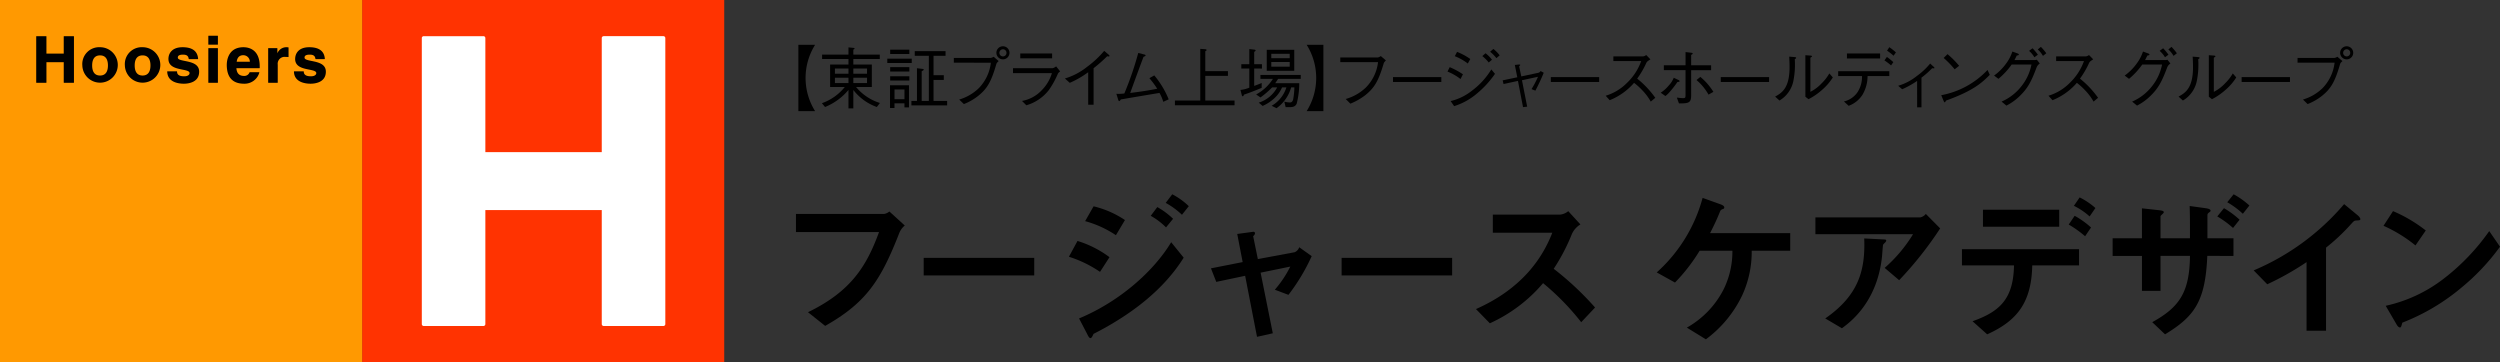 <svg xmlns="http://www.w3.org/2000/svg" width="552.154" height="79.999" viewBox="0 0 552.154 79.999">
  <rect x="0" y="0" width="552.154" height="79.999" fill="#333333" stroke="none"/>
  <g id="logo" transform="translate(-174.258 -358.624)">
    <g id="グループ_77" data-name="グループ 77" transform="translate(174.258 358.624)">
      <g id="グループ_74" data-name="グループ 74">
        <rect id="長方形_39" data-name="長方形 39" width="79.977" height="79.999" transform="translate(79.978)" fill="#ff3301"/>
        <rect id="長方形_40" data-name="長方形 40" width="79.978" height="79.999" fill="#ff9901"/>
        <path id="パス_472" data-name="パス 472" d="M252.314,361.873a.422.422,0,0,0-.423.421v25.19H226.183v-25.19a.421.421,0,0,0-.423-.421H212.568a.419.419,0,0,0-.42.421v63.167a.421.421,0,0,0,.42.425H225.76a.423.423,0,0,0,.423-.425V400.274h25.709v25.187a.425.425,0,0,0,.423.425h13.191a.426.426,0,0,0,.425-.425V362.293a.423.423,0,0,0-.425-.421H252.314" transform="translate(-118.987 -353.885)" fill="#fff"/>
        <path id="パス_473" data-name="パス 473" d="M183.66,361.876a.069.069,0,0,0-.071.069v3.777h-3.821v-3.777a.067.067,0,0,0-.069-.069h-2.122a.068.068,0,0,0-.066.069V372.1a.069.069,0,0,0,.066.066H179.7a.068.068,0,0,0,.069-.066v-4.487h3.821V372.1a.07.07,0,0,0,.071.066h2.119a.068.068,0,0,0,.066-.066V361.945a.067.067,0,0,0-.066-.069H183.66" transform="translate(-169.513 -353.88)"/>
        <path id="パス_474" data-name="パス 474" d="M181.654,366.892a3.916,3.916,0,1,0,3.914-4.027,3.727,3.727,0,0,0-3.914,4.027m2.171,0c0-1.013.3-2.223,1.743-2.223s1.743,1.21,1.743,2.223-.3,2.225-1.743,2.225S183.825,367.91,183.825,366.892Z" transform="translate(-163.47 -352.437)"/>
        <path id="パス_475" data-name="パス 475" d="M185.475,366.892a3.915,3.915,0,1,0,3.912-4.027,3.726,3.726,0,0,0-3.912,4.027m2.169,0c0-1.013.3-2.223,1.743-2.223s1.743,1.21,1.743,2.223-.3,2.225-1.743,2.225S187.644,367.91,187.644,366.892Z" transform="translate(-157.896 -352.437)"/>
        <path id="パス_476" data-name="パス 476" d="M189.548,365.454c0,1.741,1.706,2.08,3.073,2.355.853.17,1.591.32,1.591.767,0,.327-.31.711-1.188.711-1.06,0-1.574-.342-1.574-1.035a.066.066,0,0,0-.066-.066h-2.036a.06.06,0,0,0-.049.02.052.052,0,0,0-.02.047c.069,2.412,2.6,2.673,3.686,2.673.789,0,3.366-.192,3.366-2.658,0-1.731-1.738-2.083-3.135-2.365-.848-.17-1.576-.317-1.576-.733,0-.182,0-.666,1.148-.666,1.013,0,1.178.46,1.261.934a.072.072,0,0,0,.069.052h1.937a.067.067,0,0,0,.049-.02.064.064,0,0,0,.017-.049c-.125-1.7-1.286-2.555-3.447-2.555-2.294,0-3.108,1.338-3.108,2.589" transform="translate(-152.346 -352.437)"/>
        <path id="パス_477" data-name="パス 477" d="M193.04,362.947a.065.065,0,0,0-.069.064v7.529a.068.068,0,0,0,.069.066h1.979a.068.068,0,0,0,.069-.066v-7.529a.065.065,0,0,0-.069-.064H193.04" transform="translate(-146.961 -352.318)"/>
        <path id="パス_478" data-name="パス 478" d="M193.04,361.836a.067.067,0,0,0-.069.069v1.839a.066.066,0,0,0,.069.064h1.979a.066.066,0,0,0,.069-.064V361.9a.067.067,0,0,0-.069-.069H193.04" transform="translate(-146.961 -353.939)"/>
        <path id="パス_479" data-name="パス 479" d="M194.628,366.738c0,2.776,1.286,4.187,3.818,4.187a3.372,3.372,0,0,0,3.371-2.459.059.059,0,0,0-.01-.057.07.07,0,0,0-.057-.027h-2.033a.062.062,0,0,0-.064.047,1.209,1.209,0,0,1-1.207.775c-1.475,0-1.635-1.114-1.694-1.7h5.085a.069.069,0,0,0,.069-.071v-.352c0-3.8-2.518-4.214-3.6-4.214-3.5,0-3.676,3.226-3.676,3.873m3.646-2.107a1.438,1.438,0,0,1,1.451,1.446h-2.909C196.947,365.117,197.436,364.63,198.274,364.63Z" transform="translate(-144.544 -352.437)"/>
        <path id="パス_480" data-name="パス 480" d="M200.377,364.222V363.13a.066.066,0,0,0-.066-.064h-1.9a.064.064,0,0,0-.066.064v7.529a.068.068,0,0,0,.066.066h1.979a.07.07,0,0,0,.069-.066v-3.922a1.527,1.527,0,0,1,1.753-1.724,4.532,4.532,0,0,1,.558.022.064.064,0,0,0,.054-.015.067.067,0,0,0,.022-.052v-2.006a.066.066,0,0,0-.061-.069c-.125-.012-.256-.03-.386-.03a2.141,2.141,0,0,0-2.026,1.357" transform="translate(-139.116 -352.437)"/>
        <path id="パス_481" data-name="パス 481" d="M200.929,365.454c0,1.741,1.7,2.08,3.071,2.355.858.17,1.6.32,1.6.767,0,.327-.312.711-1.193.711-1.057,0-1.571-.342-1.571-1.035a.068.068,0,0,0-.069-.066h-2.036a.063.063,0,0,0-.049.02.056.056,0,0,0-.017.047c.066,2.412,2.6,2.673,3.686,2.673.789,0,3.361-.192,3.361-2.658,0-1.731-1.738-2.083-3.132-2.365-.846-.17-1.574-.317-1.574-.733,0-.182,0-.666,1.148-.666,1.011,0,1.178.46,1.261.934a.067.067,0,0,0,.066.052h1.938a.06.06,0,0,0,.049-.02.067.067,0,0,0,.02-.049c-.125-1.7-1.284-2.555-3.447-2.555-2.292,0-3.108,1.338-3.108,2.589" transform="translate(-135.744 -352.437)"/>
      </g>
      <g id="グループ_75" data-name="グループ 75" transform="translate(175.799 42.91)">
        <path id="パス_482" data-name="パス 482" d="M245.758,378.167h19.454a2.369,2.369,0,0,0,1.173-.546l3.405,3.1a4.12,4.12,0,0,0-1.242,1.726c-4.03,10.275-7.17,15.266-16.341,20.442l-3.794-3.024c9.557-4.62,12.965-10.248,15.689-17.693H245.758v-4.005" transform="translate(-245.758 -373.822)"/>
        <rect id="長方形_41" data-name="長方形 41" width="24.417" height="3.88" transform="translate(28.208 14.041)"/>
        <rect id="長方形_42" data-name="長方形 42" width="24.415" height="3.88" transform="translate(120.509 14.041)"/>
        <path id="パス_483" data-name="パス 483" d="M293.106,376.076a15.8,15.8,0,0,1,3.651,2.626l-1.51,1.9a17.017,17.017,0,0,0-3.592-2.626l1.451-1.9M289.8,378.9a16.566,16.566,0,0,1,3.482,2.589l-1.556,1.9a15.072,15.072,0,0,0-3.378-2.555Zm5.825,11.175c-4.209,6.762-11.1,12.348-19.9,16.828-.246.484-.415.937-.684.937-.312,0-.556-.558-.728-.9l-1.792-3.442c9.031-3.759,16.552-10.516,20.344-16.837Zm-23.449-3.693a23.027,23.027,0,0,1,7.066,3.587l-2.092,3.241a26.109,26.109,0,0,0-6.872-3.336Zm3.55-7.649a21.262,21.262,0,0,1,6.929,3.034l-1.994,3.346a23.143,23.143,0,0,0-6.8-3.105Z" transform="translate(-209.996 -376.076)"/>
        <path id="パス_484" data-name="パス 484" d="M297.14,392.243a24.167,24.167,0,0,0,3.415-5.109L294,388.478l2.692,13.388-3.486.782-2.623-13.479-6.378,1.345-1.17-2.992,7-1.382-1.2-6.211,3.516-.479a.345.345,0,0,1,.415.3.9.9,0,0,1-.415.656l1.038,5.072,8.136-1.517a1.791,1.791,0,0,0,1-1.1l2.756,1.967a42.987,42.987,0,0,1-5.134,8.549l-3-1.133" transform="translate(-191.378 -371.166)"/>
        <path id="パス_485" data-name="パス 485" d="M325.424,378.356a3.29,3.29,0,0,0,1.8-.765l2.685,2.936a4.788,4.788,0,0,0-1.861,2.068,42.688,42.688,0,0,1-4.035,7.728,65.738,65.738,0,0,1,9.134,8.549l-3.061,3.246a54.944,54.944,0,0,0-8.419-8.625,33.523,33.523,0,0,1-11.758,8.866l-3.068-3.142c10.209-4.519,14.7-11.286,16.862-16.86H310.565v-4h14.858" transform="translate(-156.658 -373.866)"/>
      </g>
      <g id="グループ_76" data-name="グループ 76" transform="translate(365.911 42.912)">
        <path id="パス_486" data-name="パス 486" d="M344.054,388.076a22.93,22.93,0,0,1-2.134,9.916,25.932,25.932,0,0,1-7.991,9.646l-4.2-2.584a20.244,20.244,0,0,0,8.06-8.333,18.9,18.9,0,0,0,2-8.645H332.55a39.5,39.5,0,0,1-5.441,7.025l-4.03-2.24A33.916,33.916,0,0,0,333.207,376.4l3.927,1.411c.2.069.861.31.861.689,0,.241-.1.31-.45.413-.344.175-.376.207-.551.656-.551,1.343-.964,2.306-2.134,4.615h17.7v3.892Z" transform="translate(-323.079 -375.607)"/>
        <path id="パス_487" data-name="パス 487" d="M355.827,392.478l-3.2-2.719a31.969,31.969,0,0,0,6.267-7.438H337.332V378.6h23.179a2.088,2.088,0,0,0,1.207-.76l3.167,3.2A80.234,80.234,0,0,1,355.827,392.478Zm-3.029-8.4c-.069.1-.484.447-.516.585-.071.069-.207,2.481-.278,2.928-1.17,9.85-6.99,14.155-8.817,15.5l-3.683-2.169c7.266-5.031,8.886-10.5,8.608-17.669l4.032.207c.72.034.824.034.824.31C352.967,383.87,352.9,383.939,352.8,384.076Z" transform="translate(-302.288 -373.504)"/>
        <path id="パス_488" data-name="パス 488" d="M366.026,391.373c-.172,8.163-3.307,12.227-9.953,15.225l-3.238-2.894c6.061-2.134,9.024-4.962,9.161-12.331h-11.5V387.79h25.866v3.582Zm-10.885-8.539v-3.757h16.842v3.757Zm22.559,2.1a24,24,0,0,0-3.617-2.584l1.31-1.93A19.063,19.063,0,0,1,379.008,383Zm1-4.374a14.938,14.938,0,0,0-3.477-2.343l1.274-1.859a15.8,15.8,0,0,1,3.479,2.341Z" transform="translate(-283.091 -375.669)"/>
        <path id="パス_489" data-name="パス 489" d="M384.937,389.681c-.413,9.987-2.788,13.361-9.333,17.324l-2.825-2.687c6.063-3.339,8.232-6.646,8.335-14.637h-6.508V397.4h-4.1v-7.716H364.03v-3.892h6.476v-6.614l3.789.413c.792.1,1.033.175,1.033.484,0,.172-.723.688-.723.861v4.856h6.508c0-3.135,0-5.131-.069-7.13l3.513.484c.723.1,1.1.273,1.1.548,0,.1,0,.175-.31.381-.344.275-.379.31-.379.792v4.925h5.751v3.892Zm3.686-10.538a19.362,19.362,0,0,1,3.445,2.547l-1.448,1.824a20.881,20.881,0,0,0-3.479-2.547Zm2.134-3.066a17.465,17.465,0,0,1,3.479,2.478l-1.446,1.827a18,18,0,0,0-3.445-2.547Z" transform="translate(-263.342 -376.077)"/>
        <path id="パス_490" data-name="パス 490" d="M399.43,380.574c-.516.034-.583.1-1.067.62a44.131,44.131,0,0,1-5.682,5.375v18.357h-4.305V389.77a61.991,61.991,0,0,1-8.677,4.89l-3-3.064a53.52,53.52,0,0,0,19.975-14.637l3,2.476c.138.1.585.553.585.829C400.258,380.506,400.121,380.54,399.43,380.574Z" transform="translate(-244.858 -374.789)"/>
        <path id="パス_491" data-name="パス 491" d="M395.422,385.167a31.217,31.217,0,0,0-7.059-4.34l2.1-3.238a32.163,32.163,0,0,1,7.234,4.273Zm10.091,9.368a46.245,46.245,0,0,1-12.982,7.681c-.172.482-.241,1.07-.516,1.07-.209,0-.519-.207-.757-.656l-2.412-4.133a32.216,32.216,0,0,0,12.776-5.96A47.916,47.916,0,0,0,411.714,382l2.375,3.447A48.366,48.366,0,0,1,405.513,394.535Z" transform="translate(-227.847 -373.871)"/>
      </g>
    </g>
    <g id="グループ_78" data-name="グループ 78" transform="translate(350.586 368.516)">
      <path id="パス_492" data-name="パス 492" d="M245.973,377.3V362.647h3.7a13.8,13.8,0,0,0,0,14.657Z" transform="translate(-245.973 -362.647)"/>
      <path id="パス_493" data-name="パス 493" d="M260.221,376.048a11.408,11.408,0,0,1-5.19-3.759v4.069h-1.074v-4.084a13.2,13.2,0,0,1-5.176,3.774l-.693-.841a11.278,11.278,0,0,0,5.058-3.582H249.9V366.67h4.054v-1.224h-5.825v-.971h5.825v-1.593l1.045.1c.091,0,.3.03.3.148s-.1.147-.268.236v1.106h5.84v.971h-5.84v1.224h4.084v4.954h-3.494a11.139,11.139,0,0,0,5.279,3.538Zm-6.265-8.492h-2.995v1.136h2.995Zm0,2.021h-2.995v1.178h2.995Zm4.1-2.021H255.03v1.136h3.024Zm0,2.021H255.03v1.178h3.024Z" transform="translate(-242.889 -362.306)"/>
      <path id="パス_494" data-name="パス 494" d="M253.961,366.033v-.957h5.4v.957Zm3.789,9.805v-.9h-2.2v1.033h-.986v-5.028h4.187v4.9ZM254.6,364.044v-.959h4.232v.959Zm0,3.877v-.974h4.232v.974Zm0,1.989v-.956h4.232v.956Zm3.155,1.962h-2.2v2.154h2.2Zm1.534,3.523v-.988h1.224v-7.224l1.222.148c.147.015.28.059.28.148,0,.148-.207.236-.457.369v6.56h1.579v-9.965h-3.11V363.41h6.8v1.033h-2.653v4.276h2.269v1.045h-2.269v4.645h3.007v.988Z" transform="translate(-234.321 -362.008)"/>
      <path id="パス_495" data-name="パス 495" d="M259.937,366.4v-1.045h8.138a2.029,2.029,0,0,0,.664-.266l1.1.956c-.369.369-.413.4-.5.62-1.133,3.981-2.063,5.471-3.936,7a12.286,12.286,0,0,1-3.243,1.874l-1.033-1a10.391,10.391,0,0,0,4.35-2.535,9.645,9.645,0,0,0,2.641-5.6Zm9.4-2.181a1.446,1.446,0,1,1,1.461,1.446A1.459,1.459,0,0,1,269.342,364.216Zm2.228,0a.768.768,0,0,0-.782-.782.788.788,0,1,0,.015,1.576A.776.776,0,0,0,271.569,364.216Z" transform="translate(-225.603 -362.446)"/>
      <path id="パス_496" data-name="パス 496" d="M265.253,367.762v-1.077h8.714a1.791,1.791,0,0,0,.811-.413l.883,1.106c-.352.3-.413.354-.5.531a19.325,19.325,0,0,1-1.992,3.6,9.716,9.716,0,0,1-4.969,3.361l-.956-.959a7.88,7.88,0,0,0,4.377-2.387,9.026,9.026,0,0,0,2.228-3.759Zm8.64-3.26h-7.034v-1.074h7.034Z" transform="translate(-217.848 -361.509)"/>
      <path id="パス_497" data-name="パス 497" d="M275.059,375.091v-7.18a20.526,20.526,0,0,1-4.067,2.343l-1.077-.959a14.4,14.4,0,0,0,4.851-2.535,22.172,22.172,0,0,0,3.833-3.568l1,.856a.354.354,0,0,1,.16.263c0,.059-.012.12-.175.12a2.193,2.193,0,0,1-.339-.044,32.007,32.007,0,0,1-2.995,2.638v8.065Z" transform="translate(-211.048 -361.851)"/>
      <path id="パス_498" data-name="パス 498" d="M284.9,374.173a8.505,8.505,0,0,0-.841-1.962c-2.228.369-2.653.443-6.518,1.092-1.679.3-1.738.3-2,.337-.236.339-.266.369-.354.369-.148,0-.192-.162-.221-.248l-.428-1.357a9.433,9.433,0,0,0,1.768-.074,71.118,71.118,0,0,0,3.069-8.95l1.372.352c.089.017.251.076.251.206s-.251.207-.457.3c-.207.516-2.2,5.9-2.936,7.976,2.006-.236,3.981-.531,5.957-.929a18.886,18.886,0,0,0-1.726-2.328l1.077-.62a19.818,19.818,0,0,1,3.184,5.291Z" transform="translate(-204.308 -361.579)"/>
      <path id="パス_499" data-name="パス 499" d="M279.8,375.471v-1.047h5.6V363.013l1.092.074c.1,0,.3.044.3.177s-.1.177-.283.266v4.409h5v1.045h-5v5.441h6.459v1.047Z" transform="translate(-196.633 -362.113)"/>
      <path id="パス_500" data-name="パス 500" d="M288.721,367.336v3.833c.959-.354,1.239-.457,1.65-.649V371.6c-1.281.531-2.594,1.062-3.919,1.5-.061.194-.121.357-.266.357s-.192-.192-.236-.384l-.266-1.018a6.763,6.763,0,0,0,1.96-.5v-4.217h-1.768v-.959h1.768v-3.346l1.047.118c.074,0,.339.03.339.192,0,.1-.074.162-.31.31v2.727h1.709v.959ZM294,369.62c-.207.325-.546.826-.634.944h5.308a18.15,18.15,0,0,1-.575,4.541c-.369.752-1.047.752-1.652.752h-.782l-.293-1.222a4.9,4.9,0,0,0,1.163.189c.251,0,.634,0,.8-.72a16.854,16.854,0,0,0,.266-2.611h-.723a8.334,8.334,0,0,1-3.228,4.6l-1.077-.531a7.083,7.083,0,0,0,3.258-4.069h-.956a6.78,6.78,0,0,1-1.549,2.257,9.254,9.254,0,0,1-2.744,1.842l-.853-.723a7.022,7.022,0,0,0,4.069-3.376h-1.106a20.134,20.134,0,0,1-2.582,2.225l-.956-.661a9.977,9.977,0,0,0,3.7-3.437h-2.756v-.87H299v.87Zm-2.508-1.783v-4.645h6.076v4.645Zm5.072-3.759h-4.069v.974h4.069Zm0,1.812h-4.069v1.033h4.069Z" transform="translate(-188.045 -362.087)"/>
      <path id="パス_501" data-name="パス 501" d="M295.332,362.647V377.3h-3.7a13.783,13.783,0,0,0,0-14.657Z" transform="translate(-179.373 -362.647)"/>
      <path id="パス_502" data-name="パス 502" d="M294.653,365v-1.03h8.3a1.876,1.876,0,0,0,.649-.31l1.121.956c-.384.428-.428.472-.5.723-1.151,3.892-2.08,5.382-4.054,6.961a13.976,13.976,0,0,1-3.287,1.871l-1.033-1.03a10.619,10.619,0,0,0,4.438-2.523,9.479,9.479,0,0,0,2.7-5.618Z" transform="translate(-174.962 -361.168)"/>
      <path id="パス_503" data-name="パス 503" d="M299.387,366.626v-1.077h10.676v1.077Z" transform="translate(-168.056 -358.414)"/>
      <path id="パス_504" data-name="パス 504" d="M304.77,367.044a16.371,16.371,0,0,1,2.921,1.578l-.531,1.047a11.8,11.8,0,0,0-2.877-1.652Zm10,1.475a21.385,21.385,0,0,1-3.951,4.32,14.253,14.253,0,0,1-5.072,2.815l-.767-1.121a12,12,0,0,0,4.748-2.328,16.436,16.436,0,0,0,4.232-4.659Zm-8.374-4.851a13.54,13.54,0,0,1,2.919,1.576l-.546,1a11.694,11.694,0,0,0-2.874-1.623Zm6.988,2.343a8.56,8.56,0,0,0-1.416-1.414l.723-.62a7.649,7.649,0,0,1,1.416,1.428Zm1.7-.957a8.987,8.987,0,0,0-1.387-1.416l.723-.62a8.284,8.284,0,0,1,1.387,1.416Z" transform="translate(-160.914 -362.104)"/>
      <path id="パス_505" data-name="パス 505" d="M317.141,366.238a.83.83,0,0,0,.472-.384l.693.384a41.839,41.839,0,0,1-1.844,3.951l-.853-.339a20.641,20.641,0,0,0,1.429-2.727l-3.538.767,1.151,5.837-.915.1-1.121-5.793-3.184.691-.192-.811,3.228-.679-.543-2.727.706-.074c.369-.03.487-.03.487.088,0,.059-.207.266-.236.31l.472,2.213Z" transform="translate(-153.684 -360.059)"/>
      <path id="パス_506" data-name="パス 506" d="M313.565,366.626v-1.077h10.673v1.077Z" transform="translate(-147.374 -358.414)"/>
      <path id="パス_507" data-name="パス 507" d="M328.37,364.525c-.649.425-.679.455-.856.691a19.8,19.8,0,0,1-2.065,3.57,20.73,20.73,0,0,1,4,4.232l-1,.841a11.8,11.8,0,0,0-1.888-2.523,14.617,14.617,0,0,0-1.8-1.623,13.96,13.96,0,0,1-5.382,3.836l-.885-.988a11.154,11.154,0,0,0,4.733-2.862,12.465,12.465,0,0,0,3.11-4.792h-6.147v-1.033h6.56a1.342,1.342,0,0,0,.693-.31Z" transform="translate(-140.188 -361.309)"/>
      <path id="パス_508" data-name="パス 508" d="M323.436,372.28a8.034,8.034,0,0,0,1.8-1.623,5.188,5.188,0,0,0,1.077-1.682l1.062.5c.089.044.221.13.221.251s-.047.145-.472.189a21.971,21.971,0,0,1-1.8,2.3,5.233,5.233,0,0,1-.853.794Zm5.483-4.984h-4.792V366.22h4.792V363.3l1.239.147c.118.015.339.044.339.177,0,.116-.1.177-.339.31v2.284h4.409V367.3h-4.409v5.53c0,1.576-.4,1.856-2.7,1.8L327,373.357c.251.027.944.118,1.384.118s.531-.091.531-.62Zm3.275,1.49a13.7,13.7,0,0,1,2.874,3.3l-1.077.617a11.678,11.678,0,0,0-2.653-3.226Z" transform="translate(-132.975 -361.693)"/>
      <path id="パス_509" data-name="パス 509" d="M328.83,366.626v-1.077H339.5v1.077Z" transform="translate(-125.106 -358.414)"/>
      <path id="パス_510" data-name="パス 510" d="M333.714,372.725c1.488-.826,3.184-1.874,3.184-6.5,0-.9-.044-1.768-.074-2.328l1.21.1c.059.012.325.029.325.175,0,.076-.03.1-.31.31a18.037,18.037,0,0,1-.28,4.632,6.5,6.5,0,0,1-3.1,4.48Zm6.678-9.142,1.18.088c.147.015.28.059.28.147s-.044.118-.354.31v7.548a9.049,9.049,0,0,0,2.493-1.888,9.848,9.848,0,0,0,1.694-2.181l.767.885a12.2,12.2,0,0,1-2.4,2.771,14.366,14.366,0,0,1-2.965,2.036l-.693-.546Z" transform="translate(-117.982 -361.282)"/>
      <path id="パス_511" data-name="パス 511" d="M345.864,369.234a8.137,8.137,0,0,1-1.136,4.158,6.132,6.132,0,0,1-3.036,2.417l-1.047-.959a5.014,5.014,0,0,0,2.992-2.033,6.221,6.221,0,0,0,1-3.582h-5.262v-1.077h11.293v1.077Zm2.771-3.88h-7.327v-1.1h7.327Zm2.419,1.534a12.278,12.278,0,0,0-1.461-1.107l.546-.765a14.62,14.62,0,0,1,1.416,1.148Zm.546-2.139a11.017,11.017,0,0,0-1.431-1.119l.5-.767a12.646,12.646,0,0,1,1.461,1.151Z" transform="translate(-109.719 -362.332)"/>
      <path id="パス_512" data-name="パス 512" d="M348.952,368.168a20.4,20.4,0,0,1-3.3,1.842l-.885-.767a12.021,12.021,0,0,0,4.128-2.166,15.337,15.337,0,0,0,2.936-2.744l.693.634c.116.1.251.221.251.339,0,.074-.047.089-.15.089a2.908,2.908,0,0,1-.354-.029,19.824,19.824,0,0,1-2.358,2.08V374h-.959Z" transform="translate(-101.861 -360.189)"/>
      <path id="パス_513" data-name="パス 513" d="M359.355,368.058c-1.652,1.65-3.452,3.45-9.673,5.689-.015.03-.177.384-.266.384-.118,0-.192-.177-.28-.366l-.5-1.21a18.66,18.66,0,0,0,10.218-5.574Zm-7.757-1.224a20.352,20.352,0,0,0-2.432-2.505l.856-.841a19.709,19.709,0,0,1,2.564,2.579Z" transform="translate(-96.216 -361.422)"/>
      <path id="パス_514" data-name="パス 514" d="M362.257,365.754a2.352,2.352,0,0,0,.575-.076l.649.841a1.79,1.79,0,0,0-.723.885c-1.192,3.2-1.974,4.586-3.671,6.25a12.076,12.076,0,0,1-2.977,2.154l-1.077-.883a11.2,11.2,0,0,0,4.394-3.408,11.007,11.007,0,0,0,2.21-4.777h-4.377a16.165,16.165,0,0,1-2.921,3.157l-.959-.723a11.628,11.628,0,0,0,2.7-2.714,9,9,0,0,0,1.34-2.594l1.136.413c.221.074.3.207.3.28,0,.118-.207.148-.472.192-.251.531-.339.706-.5,1Zm-.381-2.611a13.62,13.62,0,0,1,1.178,1.416l-.767.575a5.631,5.631,0,0,0-1.178-1.416Zm1.842-.31a12.464,12.464,0,0,1,1.195,1.416l-.738.575a5.582,5.582,0,0,0-1.151-1.416Z" transform="translate(-89.293 -362.376)"/>
      <path id="パス_515" data-name="パス 515" d="M368.144,364.525c-.649.425-.679.455-.856.691a19.658,19.658,0,0,1-2.063,3.57,20.862,20.862,0,0,1,4,4.232l-1,.841a11.8,11.8,0,0,0-1.888-2.523,14.258,14.258,0,0,0-1.8-1.623,13.923,13.923,0,0,1-5.382,3.836l-.885-.988A11.159,11.159,0,0,0,363,369.7a12.5,12.5,0,0,0,3.11-4.792h-6.149v-1.033h6.562a1.334,1.334,0,0,0,.691-.31Z" transform="translate(-82.168 -361.309)"/>
      <path id="パス_516" data-name="パス 516" d="M373.988,365.754a2.366,2.366,0,0,0,.575-.076l.649.841a1.789,1.789,0,0,0-.723.885c-1.195,3.2-1.977,4.586-3.671,6.25a12.049,12.049,0,0,1-2.98,2.154l-1.077-.883a11.186,11.186,0,0,0,4.394-3.408,11.017,11.017,0,0,0,2.213-4.777h-4.379a16.133,16.133,0,0,1-2.918,3.157l-.959-.723a11.675,11.675,0,0,0,2.7-2.714,9.1,9.1,0,0,0,1.342-2.594l1.136.413c.221.074.293.207.293.28,0,.118-.2.148-.47.192-.251.531-.339.706-.5,1Zm-.384-2.611a13.033,13.033,0,0,1,1.178,1.416l-.765.575a5.657,5.657,0,0,0-1.18-1.416Zm1.844-.31a12.406,12.406,0,0,1,1.192,1.416l-.735.575a5.635,5.635,0,0,0-1.151-1.416Z" transform="translate(-72.18 -362.376)"/>
      <path id="パス_517" data-name="パス 517" d="M369.954,372.725c1.49-.826,3.187-1.874,3.187-6.5,0-.9-.044-1.768-.076-2.328l1.21.1c.059.012.325.029.325.175,0,.076-.03.1-.31.31a18.038,18.038,0,0,1-.28,4.632,6.494,6.494,0,0,1-3.1,4.48Zm6.678-9.142,1.18.088c.147.015.28.059.28.147s-.044.118-.354.31v7.548a9.049,9.049,0,0,0,2.493-1.888,9.77,9.77,0,0,0,1.694-2.181l.767.885a12.134,12.134,0,0,1-2.4,2.771,14.365,14.365,0,0,1-2.965,2.036l-.693-.546Z" transform="translate(-65.117 -361.282)"/>
      <path id="パス_518" data-name="パス 518" d="M375.618,366.626v-1.077h10.676v1.077Z" transform="translate(-56.855 -358.414)"/>
      <path id="パス_519" data-name="パス 519" d="M380.64,366.4v-1.045h8.138a2.029,2.029,0,0,0,.664-.266l1.106.956c-.369.369-.413.4-.5.62-1.136,3.981-2.063,5.471-3.936,7a12.3,12.3,0,0,1-3.245,1.874l-1.03-1A10.406,10.406,0,0,0,386.184,372a9.639,9.639,0,0,0,2.638-5.6Zm9.407-2.181a1.445,1.445,0,1,1,1.461,1.446A1.458,1.458,0,0,1,390.047,364.216Zm2.228,0a.768.768,0,0,0-.782-.782.788.788,0,1,0,.015,1.576A.777.777,0,0,0,392.275,364.216Z" transform="translate(-49.529 -362.446)"/>
    </g>
  </g>
</svg>
